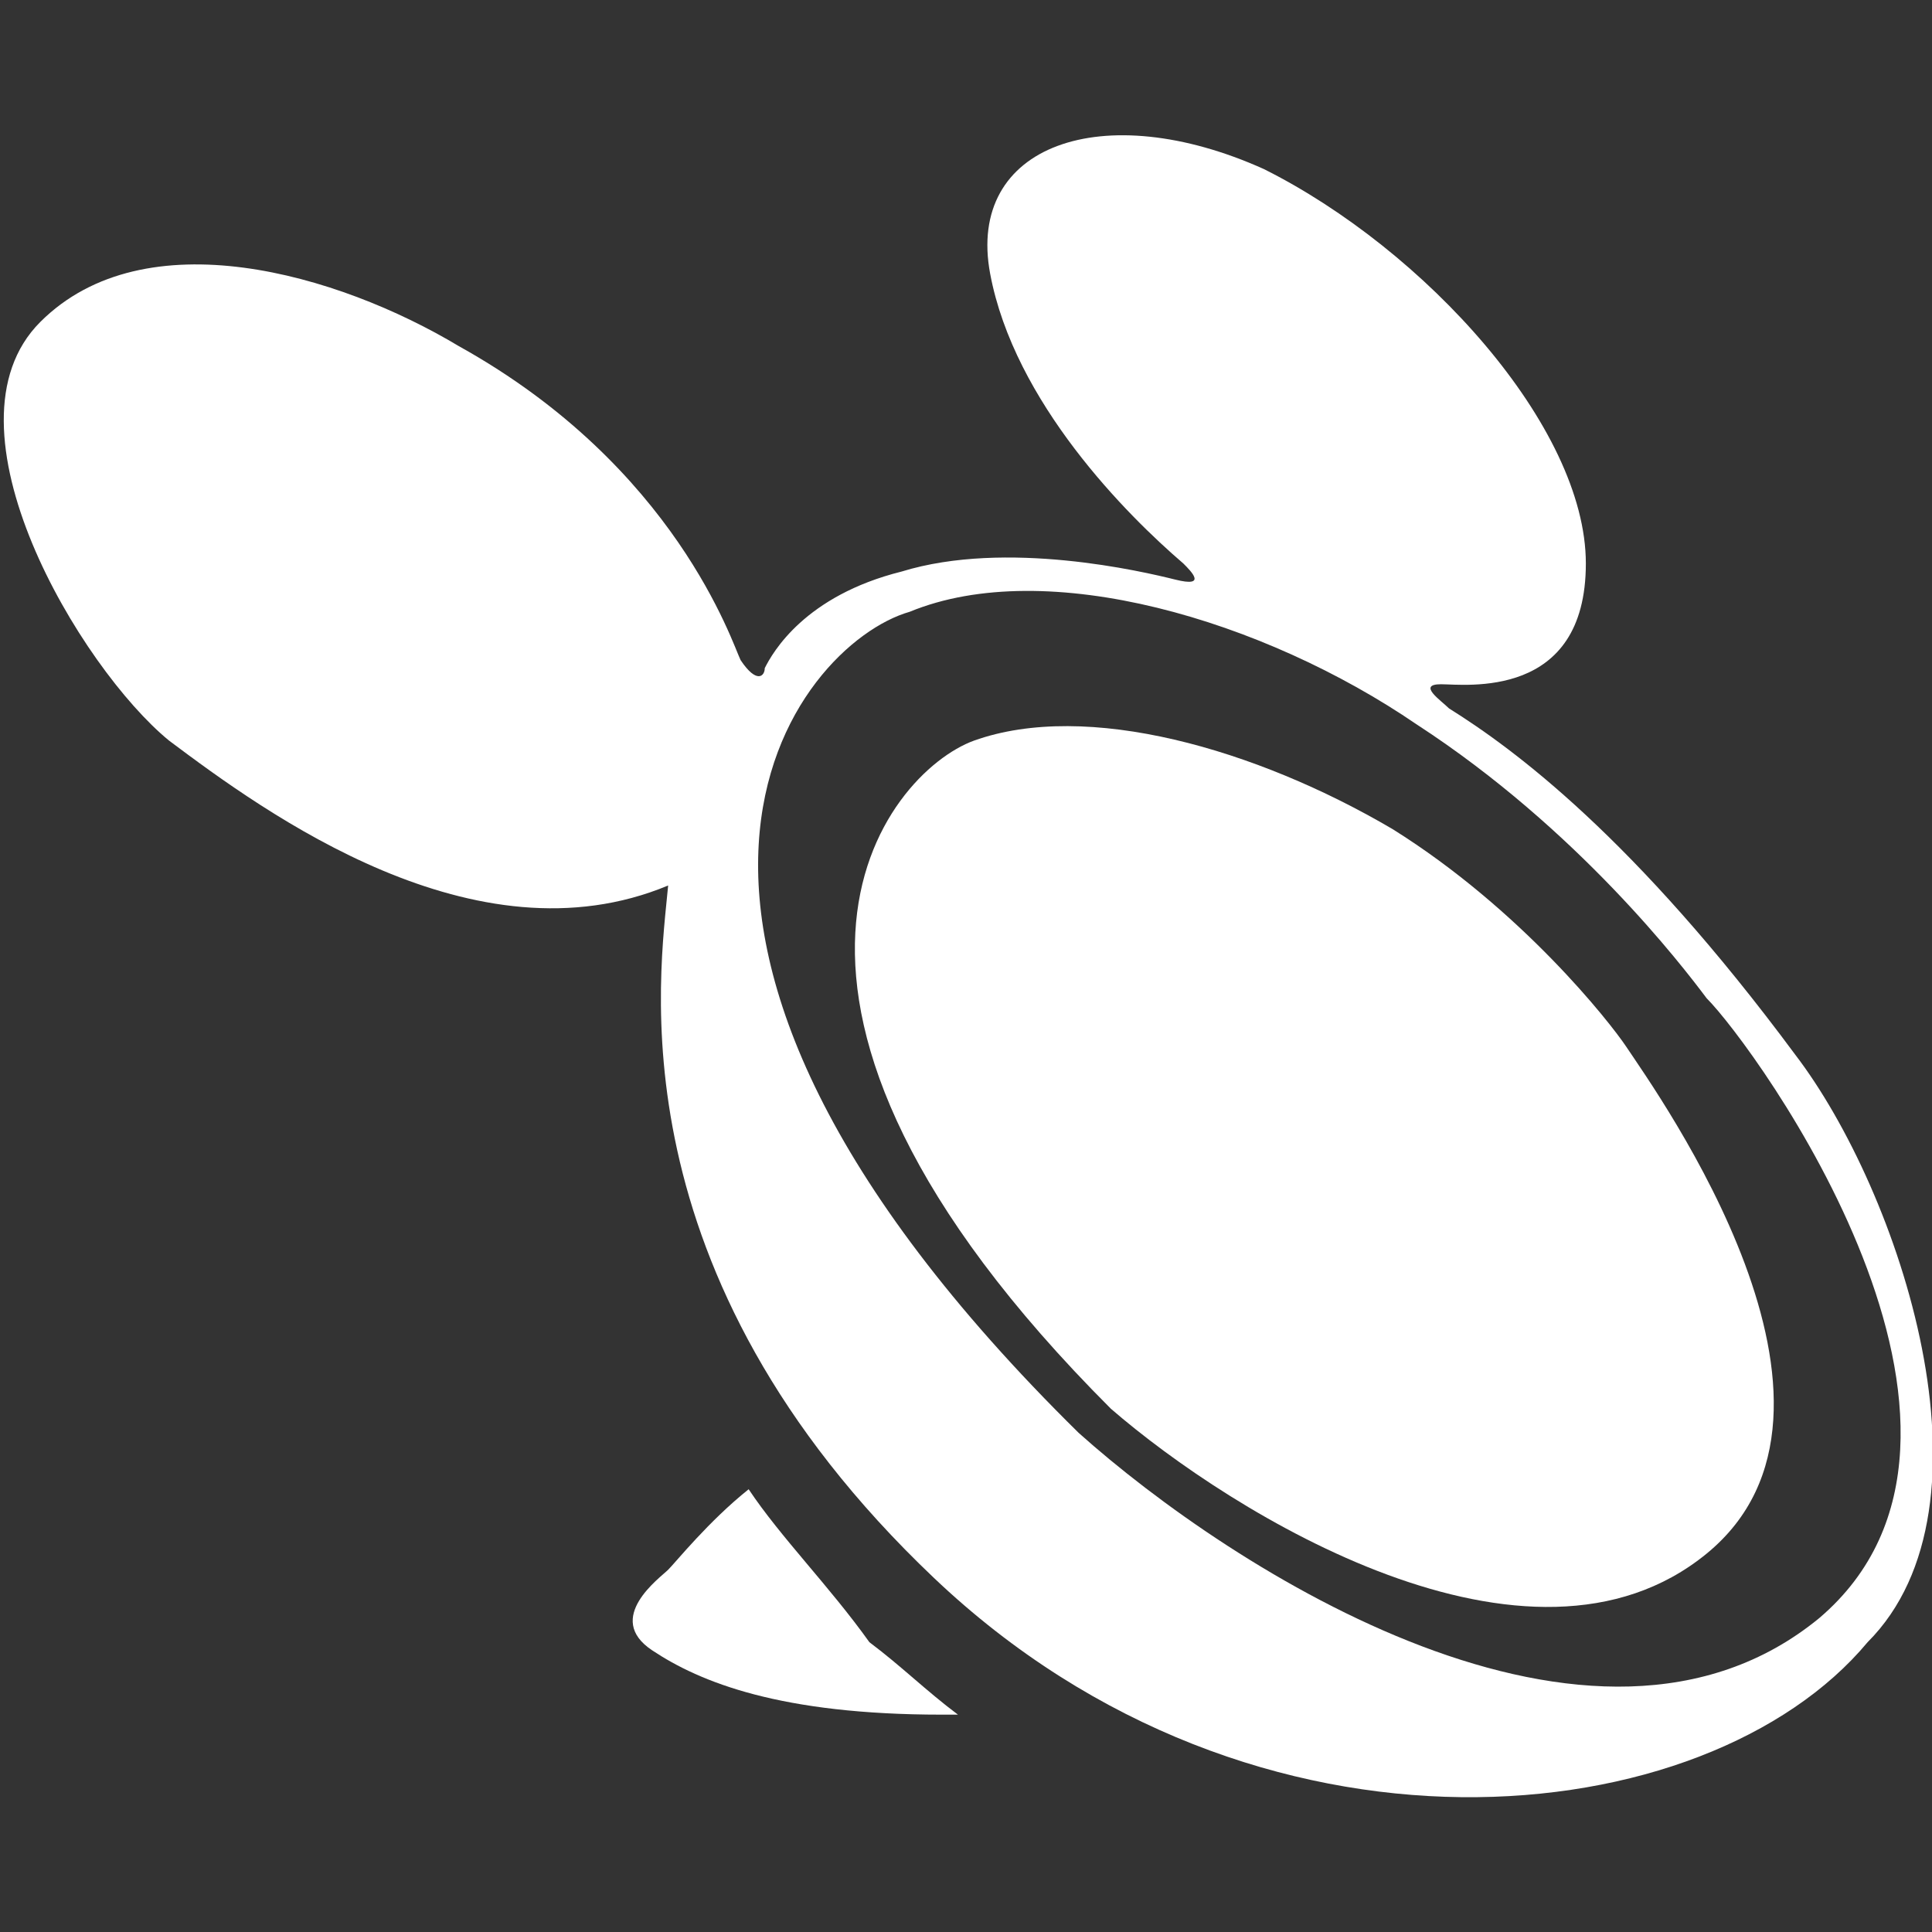 <?xml version="1.0" encoding="utf-8"?>
<!-- Generator: Adobe Illustrator 19.2.1, SVG Export Plug-In . SVG Version: 6.00 Build 0)  -->
<svg version="1.2" baseProfile="tiny" id="Layer_1" xmlns="http://www.w3.org/2000/svg" xmlns:xlink="http://www.w3.org/1999/xlink"
	 x="0px" y="0px" viewBox="0 0 24 24" xml:space="preserve">
<rect x="0" y="0" width="24" height="24" fill="#333333" stroke="none"/>
<path fill="#ffffff" d="M9.3,18.5c-0.5,0.4-0.9,0.9-1,1c-0.1,0.1-0.8,0.6-0.2,1c0.6,0.4,1.6,0.8,3.6,0.8c0.1,0,0.1,0,0.2,0
	c-0.4-0.3-0.7-0.6-1.1-0.9C10.3,19.7,9.7,19.1,9.3,18.5"/>
<path fill="#ffffff" d="M22.3,13.1c-2-2.7-3.5-3.8-4.3-4.3c-0.1-0.1-0.4-0.3-0.1-0.3c0.3,0,1.8,0.2,1.8-1.5c0-1.7-2-3.9-4-4.9
	c-2-0.9-3.7-0.3-3.4,1.3C12.6,5,14,6.4,14.7,7c0.1,0.1,0.3,0.3-0.1,0.2c-0.4-0.1-2.1-0.5-3.4-0.1C10,7.4,9.6,8.1,9.5,8.3
	c0,0.1-0.1,0.2-0.3-0.1C9.1,8,8.4,5.8,5.7,4.3C4.2,3.4,1.8,2.7,0.5,4S1,8.3,2.1,9.2C3.3,10.1,5.9,12,8.3,11l0,0
	c-0.1,1.1-0.7,4.8,3.3,8.6c4,3.8,9.6,3.2,11.6,0.8l0,0C24.9,18.7,23.6,14.8,22.3,13.1 M22.6,20.1c-2.8,2.3-7.3-0.6-9.2-2.3
	C7,11.5,9.9,8,11.3,7.6c1.7-0.7,4.4,0.1,6.3,1.4c2,1.3,3.3,3,3.6,3.4C21.8,13,25.3,17.8,22.6,20.1"/>
<path fill="#ffffff" d="M12.1,9.2c-1.1,0.4-3.4,3.2,1.7,8.3c1.5,1.3,5.2,3.6,7.4,1.8c2.2-1.8-0.6-5.7-1-6.3
	c-0.2-0.3-1.3-1.7-2.9-2.7C15.6,9.3,13.5,8.7,12.1,9.2"/>
</svg>
